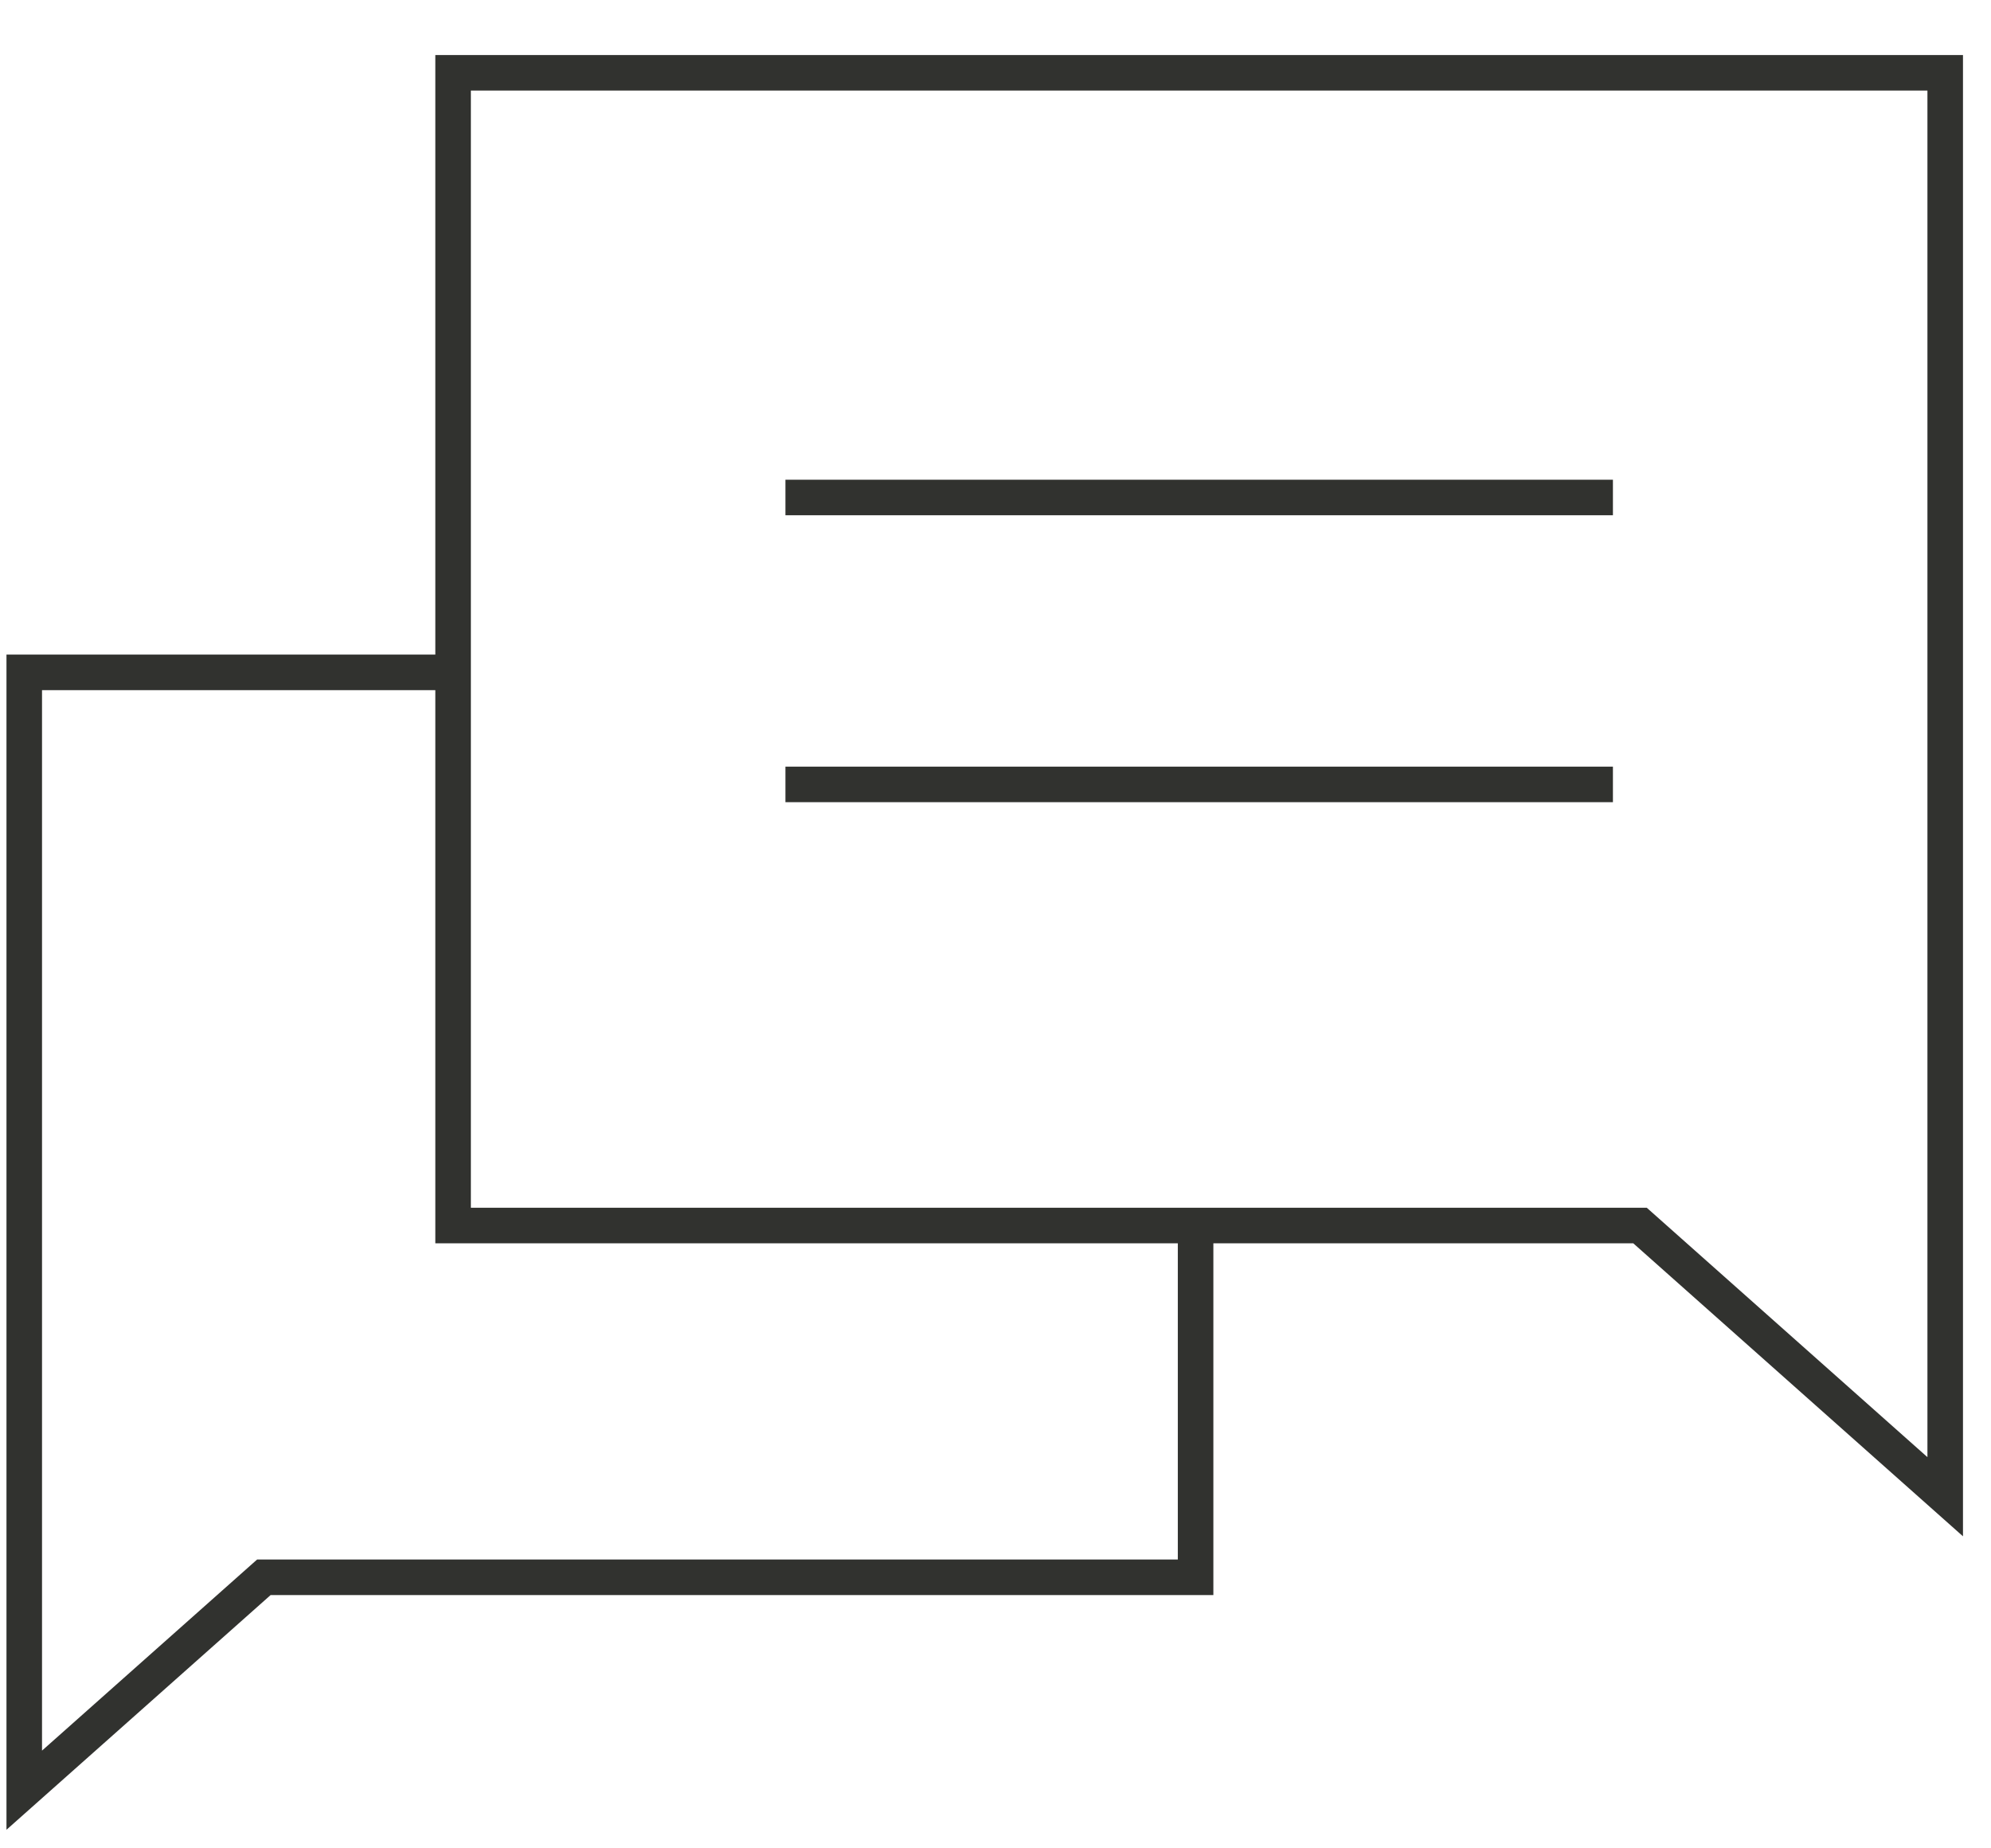 <?xml version="1.0" encoding="UTF-8"?>
<svg width="28px" height="26px" viewBox="0 0 28 26" version="1.1" xmlns="http://www.w3.org/2000/svg" xmlns:xlink="http://www.w3.org/1999/xlink">
    <!-- Generator: Sketch 48.2 (47327) - http://www.bohemiancoding.com/sketch -->
    <title>Page 1</title>
    <desc>Created with Sketch.</desc>
    <defs></defs>
    <g id="tab2/b" stroke="none" stroke-width="1" fill="none" fill-rule="evenodd" transform="translate(-12, 0)">
        <g id="Page-1" transform="translate(12, 0)">
            <g id="Group-5" transform="translate(0, 0.674)" stroke="#31322F" stroke-width="0.5">
                <polyline id="Stroke-1" points="6.372 8.784 0.341 8.784 0.341 21.513 0.341 24.508 3.711 21.513 16.814 21.513 16.814 16.565"></polyline>
                <polygon id="Stroke-3" points="27.356 16.565 27.356 20.38 23.064 16.565 6.372 16.565 6.372 0.35 27.356 0.35"></polygon>
            </g>
            <path d="M11.046,6.998 L22.683,6.998 L11.046,6.998 Z" id="Fill-6" fill="#31322F"></path>
            <path d="M11.046,6.998 L22.683,6.998" id="Stroke-7" stroke="#31322F" stroke-width="0.5"></path>
            <path d="M11.046,11.034 L22.683,11.034 L11.046,11.034 Z" id="Fill-8" fill="#31322F"></path>
            <path d="M11.046,11.034 L22.683,11.034" id="Stroke-9" stroke="#31322F" stroke-width="0.5"></path>
        </g>
    </g>
</svg>